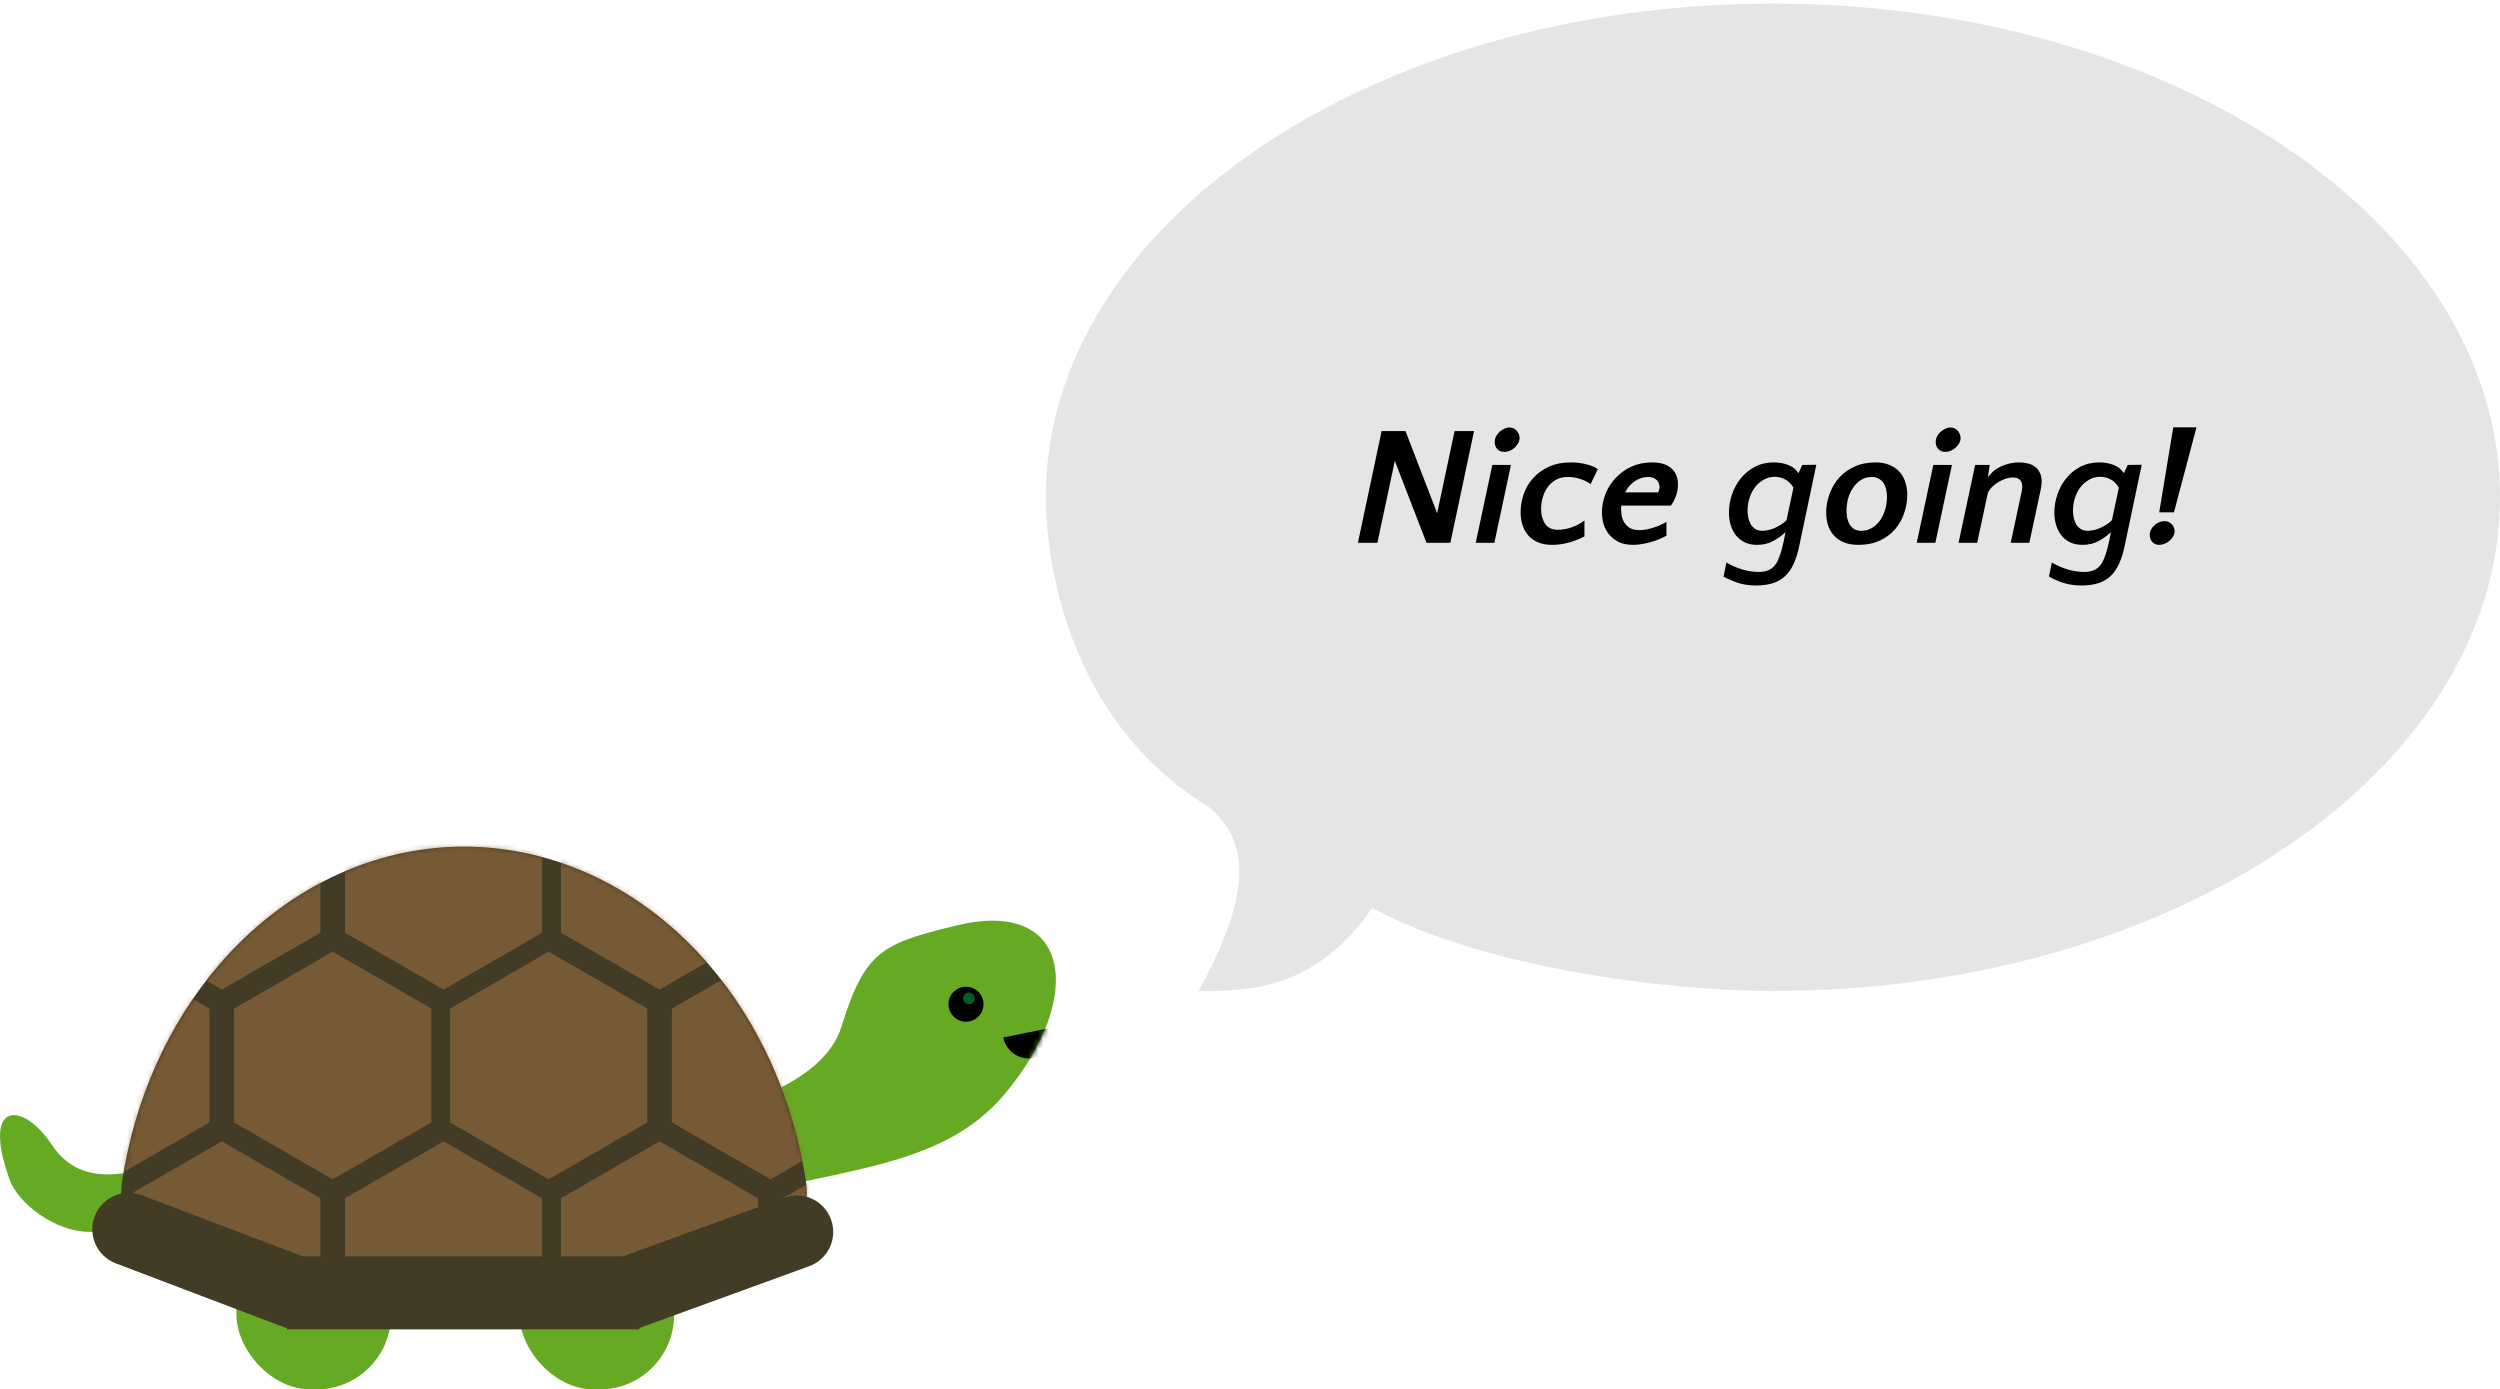 <svg width="502" height="279" viewBox="0 0 502 279" fill="none" xmlns="http://www.w3.org/2000/svg">
<rect x="47.468" y="244.425" width="31.059" height="34.575" rx="15" fill="#66A923"/>
<rect x="104.312" y="244.425" width="31.059" height="34.575" rx="15" fill="#66A923"/>
<path d="M10.351 229.796C17.001 239.892 28.084 234.237 33.403 234.237V249.113C30.374 249.557 23.386 247.355 17.874 247.355C11.224 247.355 3.677 241.785 1.898 236.784C-3.865 220.577 4.817 221.394 10.351 229.796Z" fill="#66A923"/>
<path d="M169.011 206.04C165.267 218.23 146.292 222.547 135.371 225.965L140.637 242.081C168.426 234.462 189.013 234.99 201.885 219.519C217.973 200.18 215.07 180.255 192.121 185.823C177.338 189.409 173.692 190.804 169.011 206.04Z" fill="#66A923"/>
<mask id="mask0_90_311" style="mask-type:alpha" maskUnits="userSpaceOnUse" x="135" y="184" width="78" height="59">
<path d="M169.011 206.04C165.267 218.23 146.292 222.547 135.371 225.965L140.637 242.081C168.426 234.462 189.013 234.99 201.885 219.519C217.973 200.18 215.07 180.255 192.121 185.823C177.338 189.409 173.692 190.804 169.011 206.04Z" fill="#66A923"/>
</mask>
<g mask="url(#mask0_90_311)">
<path d="M211.808 206.227C212.087 207.598 211.81 209.024 211.037 210.19C210.265 211.356 209.062 212.168 207.691 212.447C206.32 212.726 204.895 212.449 203.728 211.677C202.562 210.905 201.75 209.701 201.471 208.331L206.639 207.279L211.808 206.227Z" fill="black"/>
</g>
<circle cx="193.973" cy="201.645" r="3.516" fill="black"/>
<circle cx="194.559" cy="200.473" r="1.172" fill="#005C25"/>
<path d="M37.018 256.061C28.901 253.309 23.229 245.647 24.521 237.175C27.006 220.876 33.707 205.725 43.866 193.858C56.944 178.582 74.682 170 93.177 170C111.673 170 129.411 178.582 142.489 193.858C152.632 205.706 159.327 220.827 161.822 237.097C163.127 245.606 157.405 253.293 149.239 256.015L131.711 261.858C129.671 262.538 127.536 262.884 125.386 262.884H93.177H60.436C58.252 262.884 56.082 262.526 54.013 261.825L37.018 256.061Z" fill="#423C27"/>
<mask id="mask1_90_311" style="mask-type:alpha" maskUnits="userSpaceOnUse" x="24" y="170" width="139" height="93">
<path d="M37.018 256.061C28.901 253.309 23.229 245.647 24.521 237.175C27.006 220.876 33.707 205.725 43.866 193.858C56.944 178.582 74.682 170 93.177 170C111.673 170 129.411 178.582 142.489 193.858C152.632 205.706 159.327 220.827 161.822 237.097C163.127 245.606 157.405 253.293 149.239 256.015L131.711 261.858C129.671 262.538 127.536 262.884 125.386 262.884H93.177H60.436C58.252 262.884 56.082 262.526 54.013 261.825L37.018 256.061Z" fill="#423C27"/>
</mask>
<g mask="url(#mask1_90_311)">
<path opacity="0.6" d="M22.269 191.097L42.062 202.524V225.379L22.269 236.806L2.476 225.379V202.524L22.269 191.097Z" fill="#996F3F"/>
<path opacity="0.6" d="M66.806 191.097L86.599 202.524V225.379L66.806 236.806L47.014 225.379V202.524L66.806 191.097Z" fill="#996F3F"/>
<path opacity="0.6" d="M110.172 191.097L129.965 202.524V225.379L110.172 236.806L90.379 225.379V202.524L110.172 191.097Z" fill="#996F3F"/>
<path opacity="0.6" d="M154.71 191.097L174.503 202.524V225.379L154.71 236.806L134.917 225.379V202.524L154.71 191.097Z" fill="#996F3F"/>
<path opacity="0.6" d="M44.538 153.005L64.331 164.433V187.288L44.538 198.715L24.745 187.288V164.433L44.538 153.005Z" fill="#996F3F"/>
<path opacity="0.6" d="M89.075 153.005L108.868 164.433V187.288L89.075 198.715L69.282 187.288V164.433L89.075 153.005Z" fill="#996F3F"/>
<path opacity="0.6" d="M132.441 153.005L152.234 164.433V187.288L132.441 198.715L112.648 187.288V164.433L132.441 153.005Z" fill="#996F3F"/>
<path opacity="0.6" d="M176.979 153.005L196.771 164.433V187.288L176.979 198.715L157.186 187.288V164.433L176.979 153.005Z" fill="#996F3F"/>
<path opacity="0.6" d="M44.538 229.188L64.331 240.616V263.47L44.538 274.898L24.745 263.47V240.616L44.538 229.188Z" fill="#996F3F"/>
<path opacity="0.6" d="M89.075 229.188L108.868 240.616V263.47L89.075 274.898L69.282 263.47V240.616L89.075 229.188Z" fill="#996F3F"/>
<path opacity="0.6" d="M132.441 229.188L152.234 240.616V263.47L132.441 274.898L112.648 263.47V240.616L132.441 229.188Z" fill="#996F3F"/>
<path opacity="0.6" d="M176.979 229.188L196.771 240.616V263.47L176.979 274.898L157.186 263.47V240.616L176.979 229.188Z" fill="#996F3F"/>
</g>
<path d="M19.009 244.241C20.445 240.459 24.675 238.556 28.457 239.992L62.699 252.992L57.499 266.689L23.257 253.689C19.475 252.253 17.573 248.023 19.009 244.241Z" fill="#423C27"/>
<path d="M166.871 244.862C168.255 248.664 166.295 252.867 162.493 254.251L128.075 266.778L123.065 253.011L157.482 240.484C161.284 239.1 165.487 241.06 166.871 244.862Z" fill="#423C27"/>
<rect x="57.593" y="252.288" width="70.793" height="14.65" fill="#423C27"/>
<path d="M240.669 199C249.542 182.772 252.629 169.946 242.65 162.001C213.942 144.447 210 111.737 210 99.859C210 45.109 275.366 0.725 356 0.725C436.633 0.725 502 45.109 502 99.859C502 154.609 436.633 198.993 356 198.993C333.989 198.993 297.413 194.166 275.545 182.301C264.071 199 250.328 199 240.669 199Z" fill="#E5E5E5"/>
<path d="M288.579 103.05L292.081 86.56H295.991L291.231 109H286.437L280.079 92.544L276.577 109H272.667L277.427 86.56H282.221L288.579 103.05ZM300.065 109H296.325L299.657 93.36H303.397L300.065 109ZM300.133 88.736C300.133 88.373 300.213 88.022 300.371 87.682C300.553 87.342 300.779 87.036 301.051 86.764C301.346 86.492 301.663 86.277 302.003 86.118C302.366 85.937 302.74 85.846 303.125 85.846C303.692 85.846 304.168 86.061 304.553 86.492C304.939 86.923 305.131 87.421 305.131 87.988C305.131 88.351 305.029 88.702 304.825 89.042C304.644 89.359 304.406 89.654 304.111 89.926C303.817 90.175 303.488 90.379 303.125 90.538C302.763 90.674 302.411 90.742 302.071 90.742C301.482 90.742 301.006 90.549 300.643 90.164C300.303 89.779 300.133 89.303 300.133 88.736ZM319.38 97.236C318.949 96.851 318.303 96.511 317.442 96.216C316.58 95.921 315.73 95.774 314.892 95.774C313.894 95.774 313.044 95.978 312.342 96.386C311.662 96.794 311.106 97.315 310.676 97.95C310.245 98.585 309.928 99.287 309.724 100.058C309.542 100.829 309.452 101.565 309.452 102.268C309.452 103.424 309.724 104.399 310.268 105.192C310.812 105.985 311.673 106.382 312.852 106.382C313.668 106.382 314.563 106.223 315.538 105.906C316.535 105.566 317.408 105.101 318.156 104.512V107.708C317.43 108.116 316.478 108.501 315.3 108.864C314.121 109.227 312.908 109.408 311.662 109.408C310.574 109.408 309.633 109.238 308.84 108.898C308.046 108.558 307.389 108.093 306.868 107.504C306.346 106.892 305.961 106.189 305.712 105.396C305.462 104.603 305.338 103.764 305.338 102.88C305.338 101.656 305.542 100.443 305.95 99.242C306.358 98.041 306.981 96.975 307.82 96.046C308.658 95.094 309.712 94.323 310.982 93.734C312.251 93.145 313.736 92.85 315.436 92.85C316.524 92.85 317.555 92.975 318.53 93.224C319.527 93.473 320.298 93.802 320.842 94.21L319.38 97.236ZM331.736 92.85C333.436 92.85 334.728 93.247 335.612 94.04C336.496 94.811 336.938 95.91 336.938 97.338C336.938 97.769 336.893 98.199 336.802 98.63C336.711 99.061 336.587 99.469 336.428 99.854C336.292 100.217 336.133 100.545 335.952 100.84C335.793 101.135 335.646 101.361 335.51 101.52H325.548C325.525 101.656 325.514 101.792 325.514 101.928C325.514 102.064 325.514 102.2 325.514 102.336C325.514 102.903 325.582 103.435 325.718 103.934C325.877 104.433 326.103 104.875 326.398 105.26C326.693 105.623 327.067 105.917 327.52 106.144C327.996 106.348 328.551 106.45 329.186 106.45C330.025 106.45 330.943 106.291 331.94 105.974C332.937 105.657 333.833 105.26 334.626 104.784V107.572C334.286 107.753 333.867 107.957 333.368 108.184C332.892 108.388 332.359 108.581 331.77 108.762C331.203 108.943 330.591 109.091 329.934 109.204C329.299 109.34 328.642 109.408 327.962 109.408C326.897 109.408 325.967 109.238 325.174 108.898C324.403 108.535 323.757 108.059 323.236 107.47C322.715 106.881 322.318 106.189 322.046 105.396C321.797 104.603 321.672 103.764 321.672 102.88C321.672 101.611 321.91 100.375 322.386 99.174C322.862 97.973 323.542 96.907 324.426 95.978C325.31 95.026 326.364 94.267 327.588 93.7C328.835 93.133 330.217 92.85 331.736 92.85ZM330.988 95.774C329.991 95.774 329.084 96.057 328.268 96.624C327.452 97.168 326.806 97.916 326.33 98.868H332.96C333.028 98.709 333.085 98.551 333.13 98.392C333.198 98.211 333.232 98.029 333.232 97.848C333.232 97.236 333.028 96.737 332.62 96.352C332.212 95.967 331.668 95.774 330.988 95.774ZM364.716 93.326L361.282 109.646C360.987 111.074 360.602 112.287 360.126 113.284C359.673 114.281 359.095 115.097 358.392 115.732C357.689 116.367 356.862 116.831 355.91 117.126C354.958 117.421 353.859 117.568 352.612 117.568C352.023 117.568 351.467 117.534 350.946 117.466C350.425 117.398 349.903 117.296 349.382 117.16C348.883 117.024 348.362 116.843 347.818 116.616C347.274 116.389 346.696 116.117 346.084 115.8L346.662 112.944C347.637 113.533 348.691 113.998 349.824 114.338C350.98 114.678 352.079 114.848 353.122 114.848C353.847 114.848 354.471 114.746 354.992 114.542C355.536 114.338 356.001 113.998 356.386 113.522C356.771 113.046 357.1 112.4 357.372 111.584C357.667 110.791 357.939 109.793 358.188 108.592L358.528 106.858C357.78 107.561 356.941 108.161 356.012 108.66C355.083 109.159 354.017 109.408 352.816 109.408C351.909 109.408 351.105 109.249 350.402 108.932C349.699 108.592 349.11 108.139 348.634 107.572C348.158 106.983 347.795 106.291 347.546 105.498C347.297 104.705 347.172 103.843 347.172 102.914C347.172 101.69 347.376 100.477 347.784 99.276C348.192 98.075 348.781 96.998 349.552 96.046C350.323 95.094 351.263 94.323 352.374 93.734C353.507 93.145 354.777 92.85 356.182 92.85C357.27 92.85 358.256 93.031 359.14 93.394C360.024 93.757 360.659 94.267 361.044 94.924H361.18L361.894 93.36L364.716 93.326ZM353.904 106.586C354.244 106.586 354.618 106.541 355.026 106.45C355.457 106.359 355.887 106.223 356.318 106.042C356.771 105.838 357.202 105.611 357.61 105.362C358.018 105.09 358.392 104.784 358.732 104.444L360.126 97.916C359.605 97.077 359.015 96.511 358.358 96.216C357.723 95.899 357.077 95.74 356.42 95.74C355.559 95.74 354.788 95.944 354.108 96.352C353.428 96.737 352.85 97.247 352.374 97.882C351.898 98.517 351.535 99.242 351.286 100.058C351.037 100.851 350.912 101.667 350.912 102.506C350.912 103.05 350.969 103.571 351.082 104.07C351.195 104.546 351.365 104.977 351.592 105.362C351.841 105.725 352.147 106.019 352.51 106.246C352.895 106.473 353.36 106.586 353.904 106.586ZM376.59 92.85C377.724 92.85 378.687 93.031 379.48 93.394C380.296 93.734 380.965 94.21 381.486 94.822C382.008 95.411 382.382 96.103 382.608 96.896C382.858 97.667 382.982 98.494 382.982 99.378C382.982 100.647 382.767 101.883 382.336 103.084C381.928 104.285 381.316 105.362 380.5 106.314C379.684 107.243 378.664 107.991 377.44 108.558C376.216 109.125 374.788 109.408 373.156 109.408C372.023 109.408 371.048 109.238 370.232 108.898C369.416 108.558 368.748 108.093 368.226 107.504C367.705 106.915 367.32 106.235 367.07 105.464C366.821 104.671 366.696 103.832 366.696 102.948C366.696 101.701 366.912 100.477 367.342 99.276C367.773 98.052 368.396 96.964 369.212 96.012C370.051 95.06 371.082 94.301 372.306 93.734C373.553 93.145 374.981 92.85 376.59 92.85ZM373.734 106.586C374.573 106.586 375.31 106.382 375.944 105.974C376.602 105.566 377.146 105.045 377.576 104.41C378.007 103.753 378.336 103.027 378.562 102.234C378.789 101.418 378.902 100.602 378.902 99.786C378.902 99.242 378.846 98.732 378.732 98.256C378.619 97.757 378.438 97.327 378.188 96.964C377.939 96.601 377.622 96.318 377.236 96.114C376.874 95.887 376.42 95.774 375.876 95.774C375.038 95.774 374.301 95.978 373.666 96.386C373.032 96.794 372.499 97.327 372.068 97.984C371.638 98.619 371.309 99.344 371.082 100.16C370.878 100.976 370.776 101.792 370.776 102.608C370.776 103.129 370.833 103.639 370.946 104.138C371.06 104.614 371.23 105.033 371.456 105.396C371.706 105.759 372.012 106.053 372.374 106.28C372.76 106.484 373.213 106.586 373.734 106.586ZM388.618 109H384.878L388.21 93.36H391.95L388.618 109ZM388.686 88.736C388.686 88.373 388.765 88.022 388.924 87.682C389.105 87.342 389.332 87.036 389.604 86.764C389.899 86.492 390.216 86.277 390.556 86.118C390.919 85.937 391.293 85.846 391.678 85.846C392.245 85.846 392.721 86.061 393.106 86.492C393.491 86.923 393.684 87.421 393.684 87.988C393.684 88.351 393.582 88.702 393.378 89.042C393.197 89.359 392.959 89.654 392.664 89.926C392.369 90.175 392.041 90.379 391.678 90.538C391.315 90.674 390.964 90.742 390.624 90.742C390.035 90.742 389.559 90.549 389.196 90.164C388.856 89.779 388.686 89.303 388.686 88.736ZM403.75 109L405.96 98.664C406.028 98.324 406.062 98.018 406.062 97.746C406.062 96.499 405.428 95.876 404.158 95.876C403.773 95.876 403.342 95.944 402.866 96.08C402.413 96.216 401.948 96.42 401.472 96.692C401.019 96.941 400.577 97.259 400.146 97.644C399.738 98.029 399.41 98.471 399.16 98.97L397.018 109H393.278L396.61 93.36H399.534L399.194 95.672H399.33C400.01 94.72 400.906 94.017 402.016 93.564C403.127 93.088 404.26 92.85 405.416 92.85C406.051 92.85 406.64 92.918 407.184 93.054C407.751 93.19 408.238 93.417 408.646 93.734C409.054 94.029 409.372 94.425 409.598 94.924C409.848 95.4 409.972 95.989 409.972 96.692C409.972 97.191 409.904 97.746 409.768 98.358L407.49 109H403.75ZM430.06 93.326L426.626 109.646C426.331 111.074 425.946 112.287 425.47 113.284C425.017 114.281 424.439 115.097 423.736 115.732C423.033 116.367 422.206 116.831 421.254 117.126C420.302 117.421 419.203 117.568 417.956 117.568C417.367 117.568 416.811 117.534 416.29 117.466C415.769 117.398 415.247 117.296 414.726 117.16C414.227 117.024 413.706 116.843 413.162 116.616C412.618 116.389 412.04 116.117 411.428 115.8L412.006 112.944C412.981 113.533 414.035 113.998 415.168 114.338C416.324 114.678 417.423 114.848 418.466 114.848C419.191 114.848 419.815 114.746 420.336 114.542C420.88 114.338 421.345 113.998 421.73 113.522C422.115 113.046 422.444 112.4 422.716 111.584C423.011 110.791 423.283 109.793 423.532 108.592L423.872 106.858C423.124 107.561 422.285 108.161 421.356 108.66C420.427 109.159 419.361 109.408 418.16 109.408C417.253 109.408 416.449 109.249 415.746 108.932C415.043 108.592 414.454 108.139 413.978 107.572C413.502 106.983 413.139 106.291 412.89 105.498C412.641 104.705 412.516 103.843 412.516 102.914C412.516 101.69 412.72 100.477 413.128 99.276C413.536 98.075 414.125 96.998 414.896 96.046C415.667 95.094 416.607 94.323 417.718 93.734C418.851 93.145 420.121 92.85 421.526 92.85C422.614 92.85 423.6 93.031 424.484 93.394C425.368 93.757 426.003 94.267 426.388 94.924H426.524L427.238 93.36L430.06 93.326ZM419.248 106.586C419.588 106.586 419.962 106.541 420.37 106.45C420.801 106.359 421.231 106.223 421.662 106.042C422.115 105.838 422.546 105.611 422.954 105.362C423.362 105.09 423.736 104.784 424.076 104.444L425.47 97.916C424.949 97.077 424.359 96.511 423.702 96.216C423.067 95.899 422.421 95.74 421.764 95.74C420.903 95.74 420.132 95.944 419.452 96.352C418.772 96.737 418.194 97.247 417.718 97.882C417.242 98.517 416.879 99.242 416.63 100.058C416.381 100.851 416.256 101.667 416.256 102.506C416.256 103.05 416.313 103.571 416.426 104.07C416.539 104.546 416.709 104.977 416.936 105.362C417.185 105.725 417.491 106.019 417.854 106.246C418.239 106.473 418.704 106.586 419.248 106.586ZM433.57 102.88L436.392 85.812H441.05L436.528 102.88H433.57ZM431.666 107.402C431.666 107.039 431.745 106.699 431.904 106.382C432.085 106.042 432.312 105.747 432.584 105.498C432.856 105.226 433.162 105.022 433.502 104.886C433.865 104.727 434.239 104.648 434.624 104.648C435.213 104.648 435.701 104.852 436.086 105.26C436.471 105.645 436.664 106.11 436.664 106.654C436.664 107.017 436.562 107.368 436.358 107.708C436.177 108.025 435.939 108.32 435.644 108.592C435.349 108.841 435.021 109.034 434.658 109.17C434.295 109.329 433.933 109.408 433.57 109.408C433.003 109.408 432.539 109.215 432.176 108.83C431.836 108.422 431.666 107.946 431.666 107.402Z" fill="black"/>
</svg>
